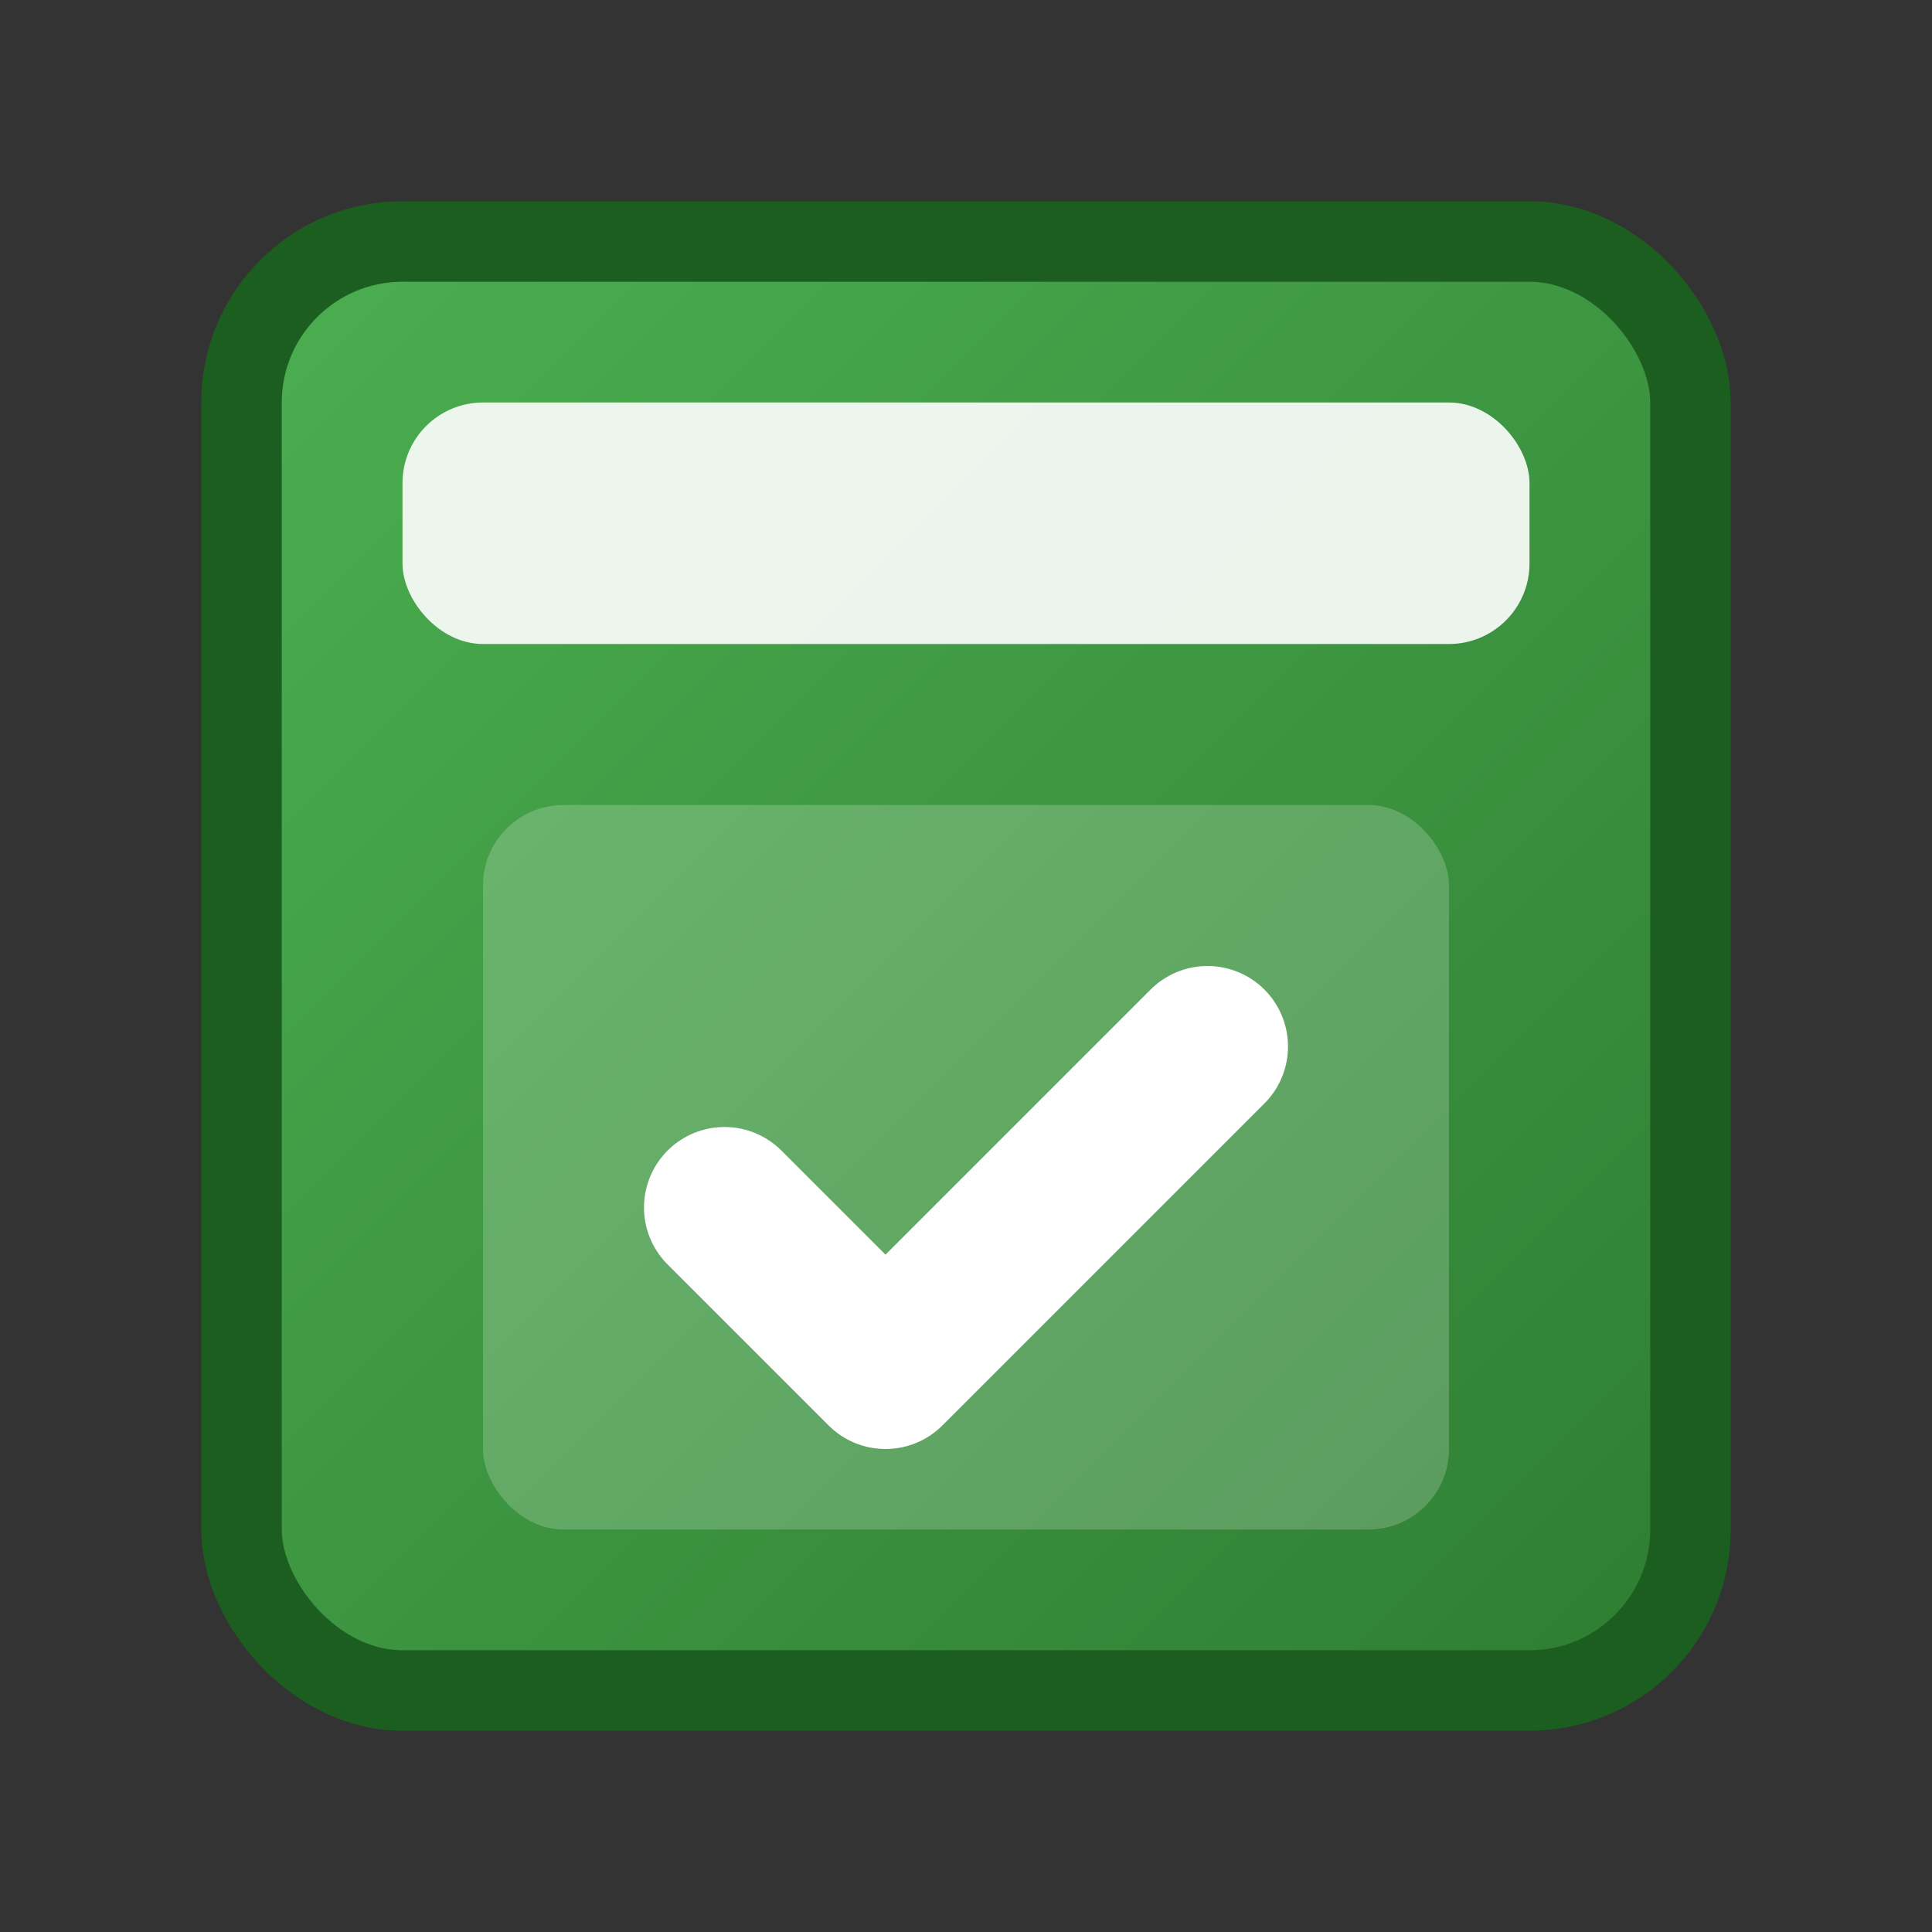 <?xml version="1.0" encoding="UTF-8"?>
<svg width="24" height="24" viewBox="0 0 24 24" fill="none" xmlns="http://www.w3.org/2000/svg">
  <rect x="0" y="0" width="24" height="24" fill="#333333" stroke="none"/>
  <defs>
    <linearGradient id="saveGradient" x1="0%" y1="0%" x2="100%" y2="100%">
      <stop offset="0%" style="stop-color:#4CAF50;stop-opacity:1" />
      <stop offset="100%" style="stop-color:#2E7D32;stop-opacity:1" />
    </linearGradient>
  </defs>
  <!-- Disk outline -->
  <rect x="3" y="3" width="18" height="18" rx="2" ry="2" 
        fill="url(#saveGradient)" 
        stroke="#1B5E20" 
        stroke-width="1"/>
  <!-- Disk label area -->
  <rect x="5" y="5" width="14" height="3" rx="1" ry="1" fill="white" opacity="0.9"/>
  <!-- Disk center -->
  <rect x="6" y="10" width="12" height="9" rx="1" ry="1" fill="white" opacity="0.2"/>
  <!-- Save icon -->
  <path d="M9 15L11 17L15 13" 
        stroke="white" 
        stroke-width="2" 
        stroke-linecap="round" 
        stroke-linejoin="round"/>
</svg>